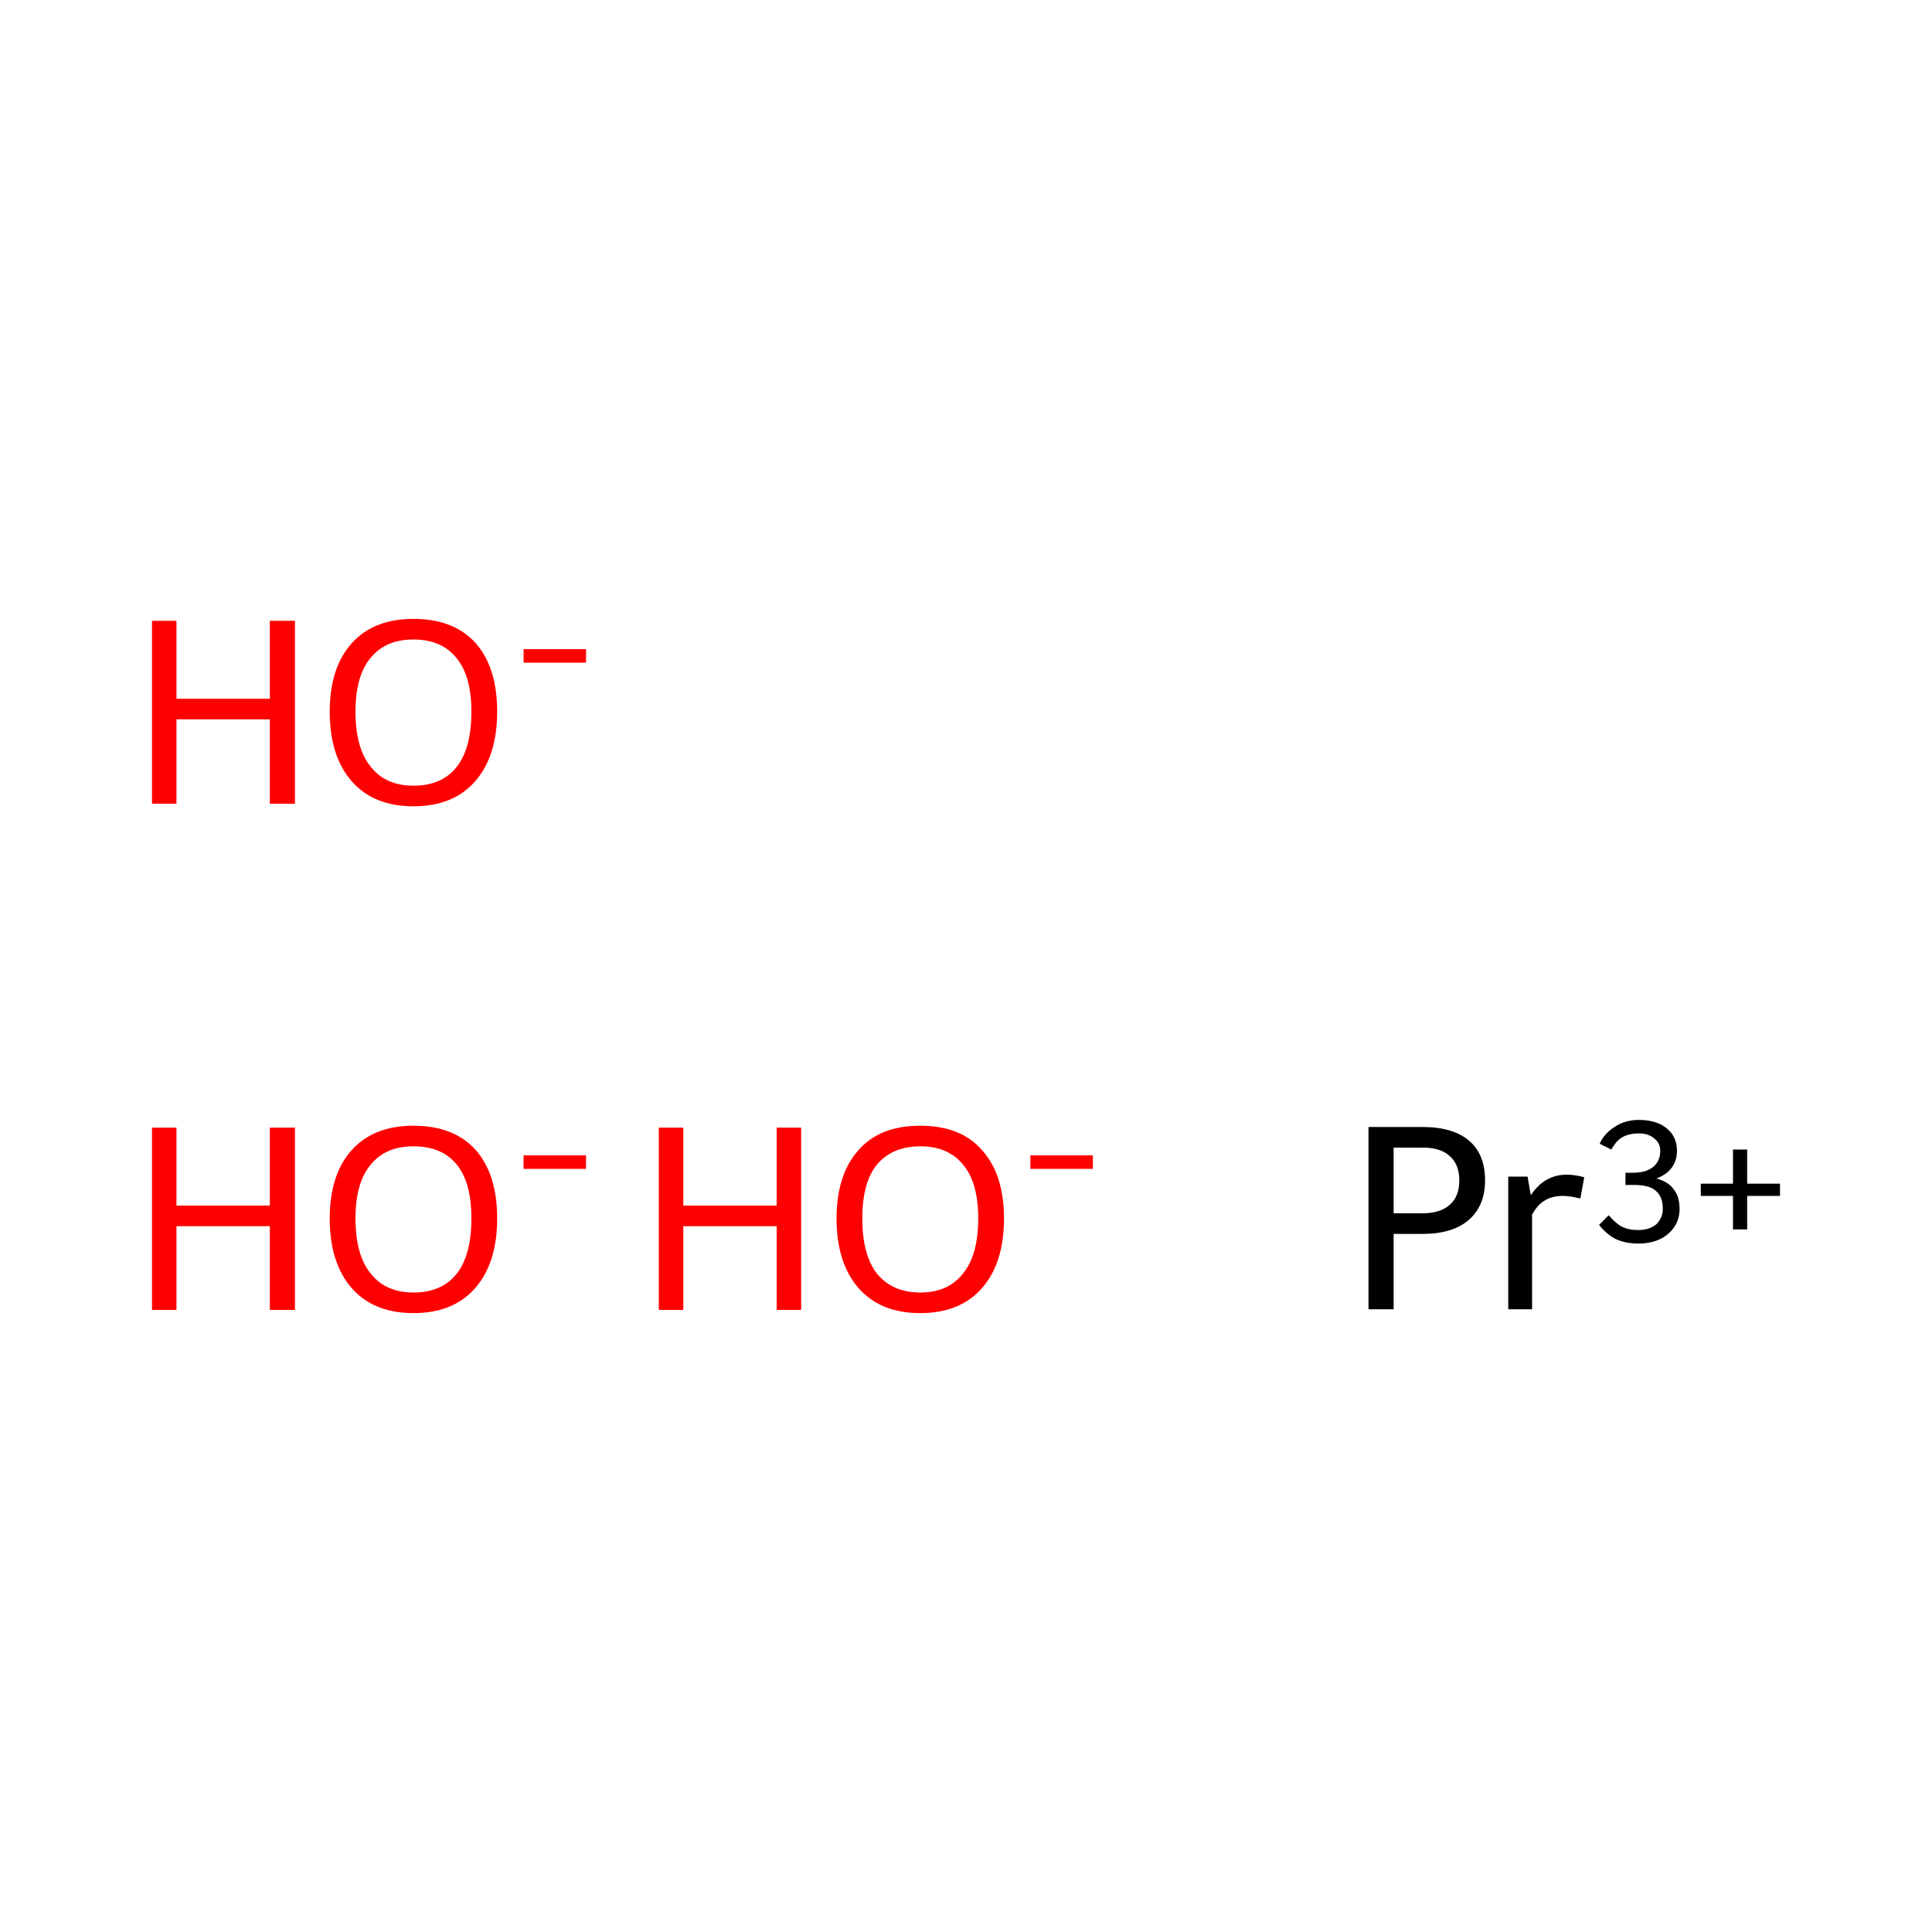 <?xml version='1.0' encoding='iso-8859-1'?>
<svg version='1.1' baseProfile='full'
              xmlns='http://www.w3.org/2000/svg'
                      xmlns:rdkit='http://www.rdkit.org/xml'
                      xmlns:xlink='http://www.w3.org/1999/xlink'
                  xml:space='preserve'
width='300px' height='300px' viewBox='0 0 300 300'>
<!-- END OF HEADER -->
<rect style='opacity:1.0;fill:#FFFFFF;stroke:none' width='300.0' height='300.0' x='0.0' y='0.0'> </rect>
<path class='atom-0' d='M 23.6 175.1
L 27.4 175.1
L 27.4 187.2
L 41.9 187.2
L 41.9 175.1
L 45.8 175.1
L 45.8 203.4
L 41.9 203.4
L 41.9 190.4
L 27.4 190.4
L 27.4 203.4
L 23.6 203.4
L 23.6 175.1
' fill='#FF0000'/>
<path class='atom-0' d='M 51.2 189.2
Q 51.2 182.4, 54.6 178.6
Q 58.0 174.8, 64.2 174.8
Q 70.5 174.8, 73.9 178.6
Q 77.2 182.4, 77.2 189.2
Q 77.2 196.1, 73.8 200.0
Q 70.4 203.9, 64.2 203.9
Q 58.0 203.9, 54.6 200.0
Q 51.2 196.1, 51.2 189.2
M 64.2 200.7
Q 68.6 200.7, 70.9 197.8
Q 73.2 194.9, 73.2 189.2
Q 73.2 183.6, 70.9 180.8
Q 68.6 178.0, 64.2 178.0
Q 59.9 178.0, 57.6 180.8
Q 55.2 183.6, 55.2 189.2
Q 55.2 194.9, 57.6 197.8
Q 59.9 200.7, 64.2 200.7
' fill='#FF0000'/>
<path class='atom-0' d='M 81.3 179.4
L 91.0 179.4
L 91.0 181.5
L 81.3 181.5
L 81.3 179.4
' fill='#FF0000'/>
<path class='atom-1' d='M 102.3 175.1
L 106.1 175.1
L 106.1 187.2
L 120.6 187.2
L 120.6 175.1
L 124.4 175.1
L 124.4 203.4
L 120.6 203.4
L 120.6 190.4
L 106.1 190.4
L 106.1 203.4
L 102.3 203.4
L 102.3 175.1
' fill='#FF0000'/>
<path class='atom-1' d='M 129.9 189.2
Q 129.9 182.4, 133.3 178.6
Q 136.6 174.8, 142.9 174.8
Q 149.2 174.8, 152.5 178.6
Q 155.9 182.4, 155.9 189.2
Q 155.9 196.1, 152.5 200.0
Q 149.1 203.9, 142.9 203.9
Q 136.7 203.9, 133.3 200.0
Q 129.9 196.1, 129.9 189.2
M 142.9 200.7
Q 147.2 200.7, 149.5 197.8
Q 151.9 194.9, 151.9 189.2
Q 151.9 183.6, 149.5 180.8
Q 147.2 178.0, 142.9 178.0
Q 138.6 178.0, 136.2 180.8
Q 133.9 183.6, 133.9 189.2
Q 133.9 194.9, 136.2 197.8
Q 138.6 200.7, 142.9 200.7
' fill='#FF0000'/>
<path class='atom-1' d='M 160.0 179.4
L 169.7 179.4
L 169.7 181.5
L 160.0 181.5
L 160.0 179.4
' fill='#FF0000'/>
<path class='atom-2' d='M 23.6 96.4
L 27.4 96.4
L 27.4 108.5
L 41.9 108.5
L 41.9 96.4
L 45.8 96.4
L 45.8 124.8
L 41.9 124.8
L 41.9 111.7
L 27.4 111.7
L 27.4 124.8
L 23.6 124.8
L 23.6 96.4
' fill='#FF0000'/>
<path class='atom-2' d='M 51.2 110.5
Q 51.2 103.7, 54.6 99.9
Q 58.0 96.1, 64.2 96.1
Q 70.5 96.1, 73.9 99.9
Q 77.2 103.7, 77.2 110.5
Q 77.2 117.4, 73.8 121.3
Q 70.4 125.2, 64.2 125.2
Q 58.0 125.2, 54.6 121.3
Q 51.2 117.4, 51.2 110.5
M 64.2 122.0
Q 68.6 122.0, 70.9 119.1
Q 73.2 116.2, 73.2 110.5
Q 73.2 105.0, 70.9 102.2
Q 68.6 99.3, 64.2 99.3
Q 59.9 99.3, 57.6 102.1
Q 55.2 104.9, 55.2 110.5
Q 55.2 116.2, 57.6 119.1
Q 59.9 122.0, 64.2 122.0
' fill='#FF0000'/>
<path class='atom-2' d='M 81.3 100.8
L 91.0 100.8
L 91.0 102.9
L 81.3 102.9
L 81.3 100.8
' fill='#FF0000'/>
<path class='atom-3' d='M 220.9 175.0
Q 225.7 175.0, 228.2 177.2
Q 230.6 179.3, 230.6 183.3
Q 230.6 187.2, 228.1 189.4
Q 225.6 191.6, 220.9 191.6
L 216.4 191.6
L 216.4 203.3
L 212.5 203.3
L 212.5 175.0
L 220.9 175.0
M 220.9 188.4
Q 223.6 188.4, 225.1 187.1
Q 226.6 185.8, 226.6 183.3
Q 226.6 180.8, 225.1 179.5
Q 223.7 178.2, 220.9 178.2
L 216.4 178.2
L 216.4 188.4
L 220.9 188.4
' fill='#000000'/>
<path class='atom-3' d='M 237.2 182.7
L 237.7 185.6
Q 239.8 182.4, 243.3 182.4
Q 244.5 182.4, 246.0 182.8
L 245.4 186.1
Q 243.7 185.7, 242.7 185.7
Q 241.0 185.7, 239.9 186.4
Q 238.8 187.0, 237.9 188.6
L 237.9 203.3
L 234.2 203.3
L 234.2 182.7
L 237.2 182.7
' fill='#000000'/>
<path class='atom-3' d='M 257.2 183.0
Q 259.1 183.5, 259.9 184.7
Q 260.8 185.8, 260.8 187.7
Q 260.8 189.3, 260.0 190.5
Q 259.2 191.7, 257.8 192.4
Q 256.3 193.1, 254.4 193.1
Q 252.4 193.1, 250.9 192.4
Q 249.5 191.7, 248.3 190.2
L 249.8 188.7
Q 250.9 190.0, 251.9 190.5
Q 252.9 191.0, 254.4 191.0
Q 256.1 191.0, 257.2 190.1
Q 258.2 189.1, 258.2 187.7
Q 258.2 185.8, 257.1 184.9
Q 256.1 184.0, 253.8 184.0
L 252.4 184.0
L 252.4 182.1
L 253.6 182.1
Q 255.6 182.1, 256.7 181.2
Q 257.8 180.3, 257.8 178.7
Q 257.8 177.5, 256.9 176.8
Q 256.0 176.0, 254.5 176.0
Q 252.9 176.0, 251.9 176.6
Q 251.0 177.1, 250.2 178.5
L 248.4 177.6
Q 249.1 176.0, 250.7 175.0
Q 252.3 173.9, 254.5 173.9
Q 257.2 173.9, 258.8 175.2
Q 260.4 176.5, 260.4 178.7
Q 260.4 180.2, 259.6 181.3
Q 258.8 182.4, 257.2 183.0
' fill='#000000'/>
<path class='atom-3' d='M 264.1 183.8
L 269.1 183.8
L 269.1 178.5
L 271.3 178.5
L 271.3 183.8
L 276.4 183.8
L 276.4 185.7
L 271.3 185.7
L 271.3 190.9
L 269.1 190.9
L 269.1 185.7
L 264.1 185.7
L 264.1 183.8
' fill='#000000'/>
</svg>
